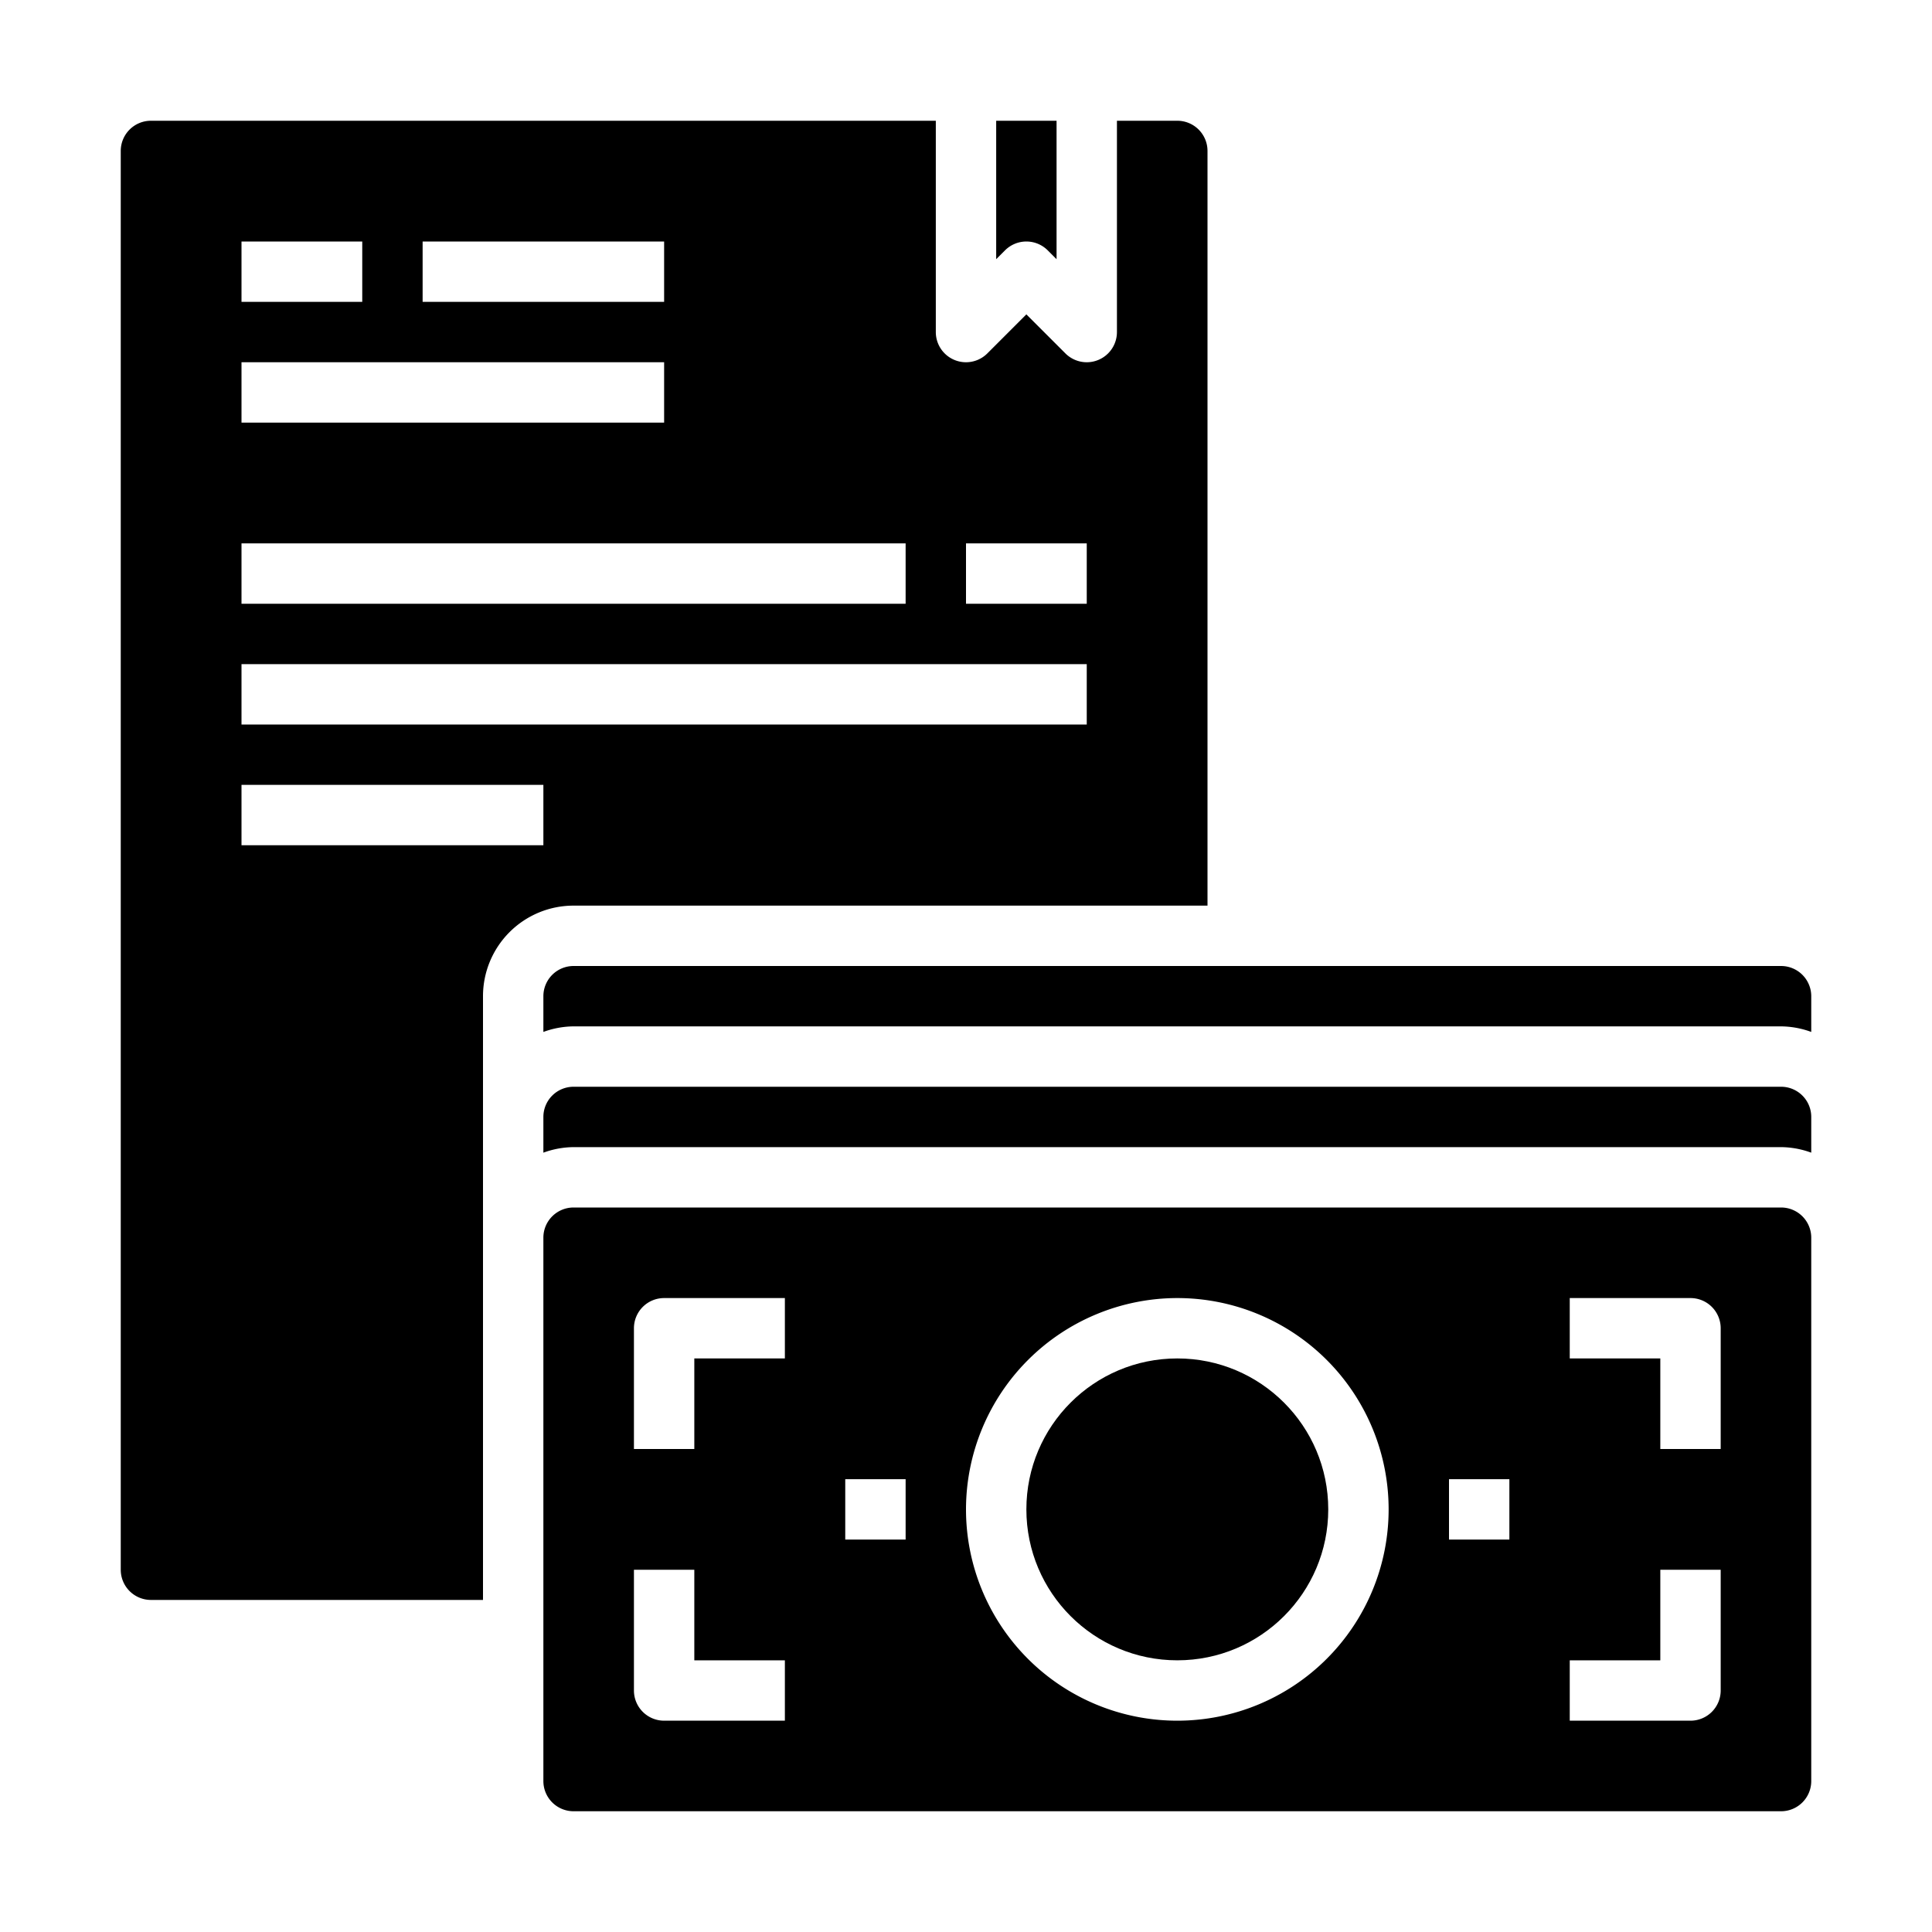 <svg xmlns="http://www.w3.org/2000/svg" viewBox="0 0 64 64" x="0px" y="0px"><g data-name="Money Dialog"><path d="M18,59a1,1,0,0,0,1,1H59a1,1,0,0,0,1-1V41a1,1,0,0,0-1-1H19a1,1,0,0,0-1,1ZM52,43h4a1,1,0,0,1,1,1v4H55V45H52Zm0,12h3V52h2v4a1,1,0,0,1-1,1H52Zm-4-6h2v2H48Zm-9-6a7,7,0,1,1-7,7A7.008,7.008,0,0,1,39,43ZM28,49h2v2H28Zm-7-5a1,1,0,0,1,1-1h4v2H23v3H21Zm0,8h2v3h3v2H22a1,1,0,0,1-1-1Z"></path><path d="M34.707,8.293,35,8.586V4H33V8.586l.293-.293A1,1,0,0,1,34.707,8.293Z"></path><circle cx="39" cy="50" r="5"></circle><path d="M16,33a3,3,0,0,1,3-3H40V5a1,1,0,0,0-1-1H37v7a1,1,0,0,1-1.707.707L34,10.414l-1.293,1.293A1,1,0,0,1,31,11V4H5A1,1,0,0,0,4,5V52a1,1,0,0,0,1,1H16ZM32,18h4v2H32ZM14,8h8v2H14ZM8,8h4v2H8Zm0,4H22v2H8Zm0,6H30v2H8Zm0,4H36v2H8Zm0,4H18v2H8Z"></path><path d="M18,38.184A2.966,2.966,0,0,1,19,38H59a2.966,2.966,0,0,1,1,.184V37a1,1,0,0,0-1-1H19a1,1,0,0,0-1,1Z"></path><path d="M18,33v1.184A2.966,2.966,0,0,1,19,34H59a2.966,2.966,0,0,1,1,.184V33a1,1,0,0,0-1-1H19A1,1,0,0,0,18,33Z"></path></g></svg>
